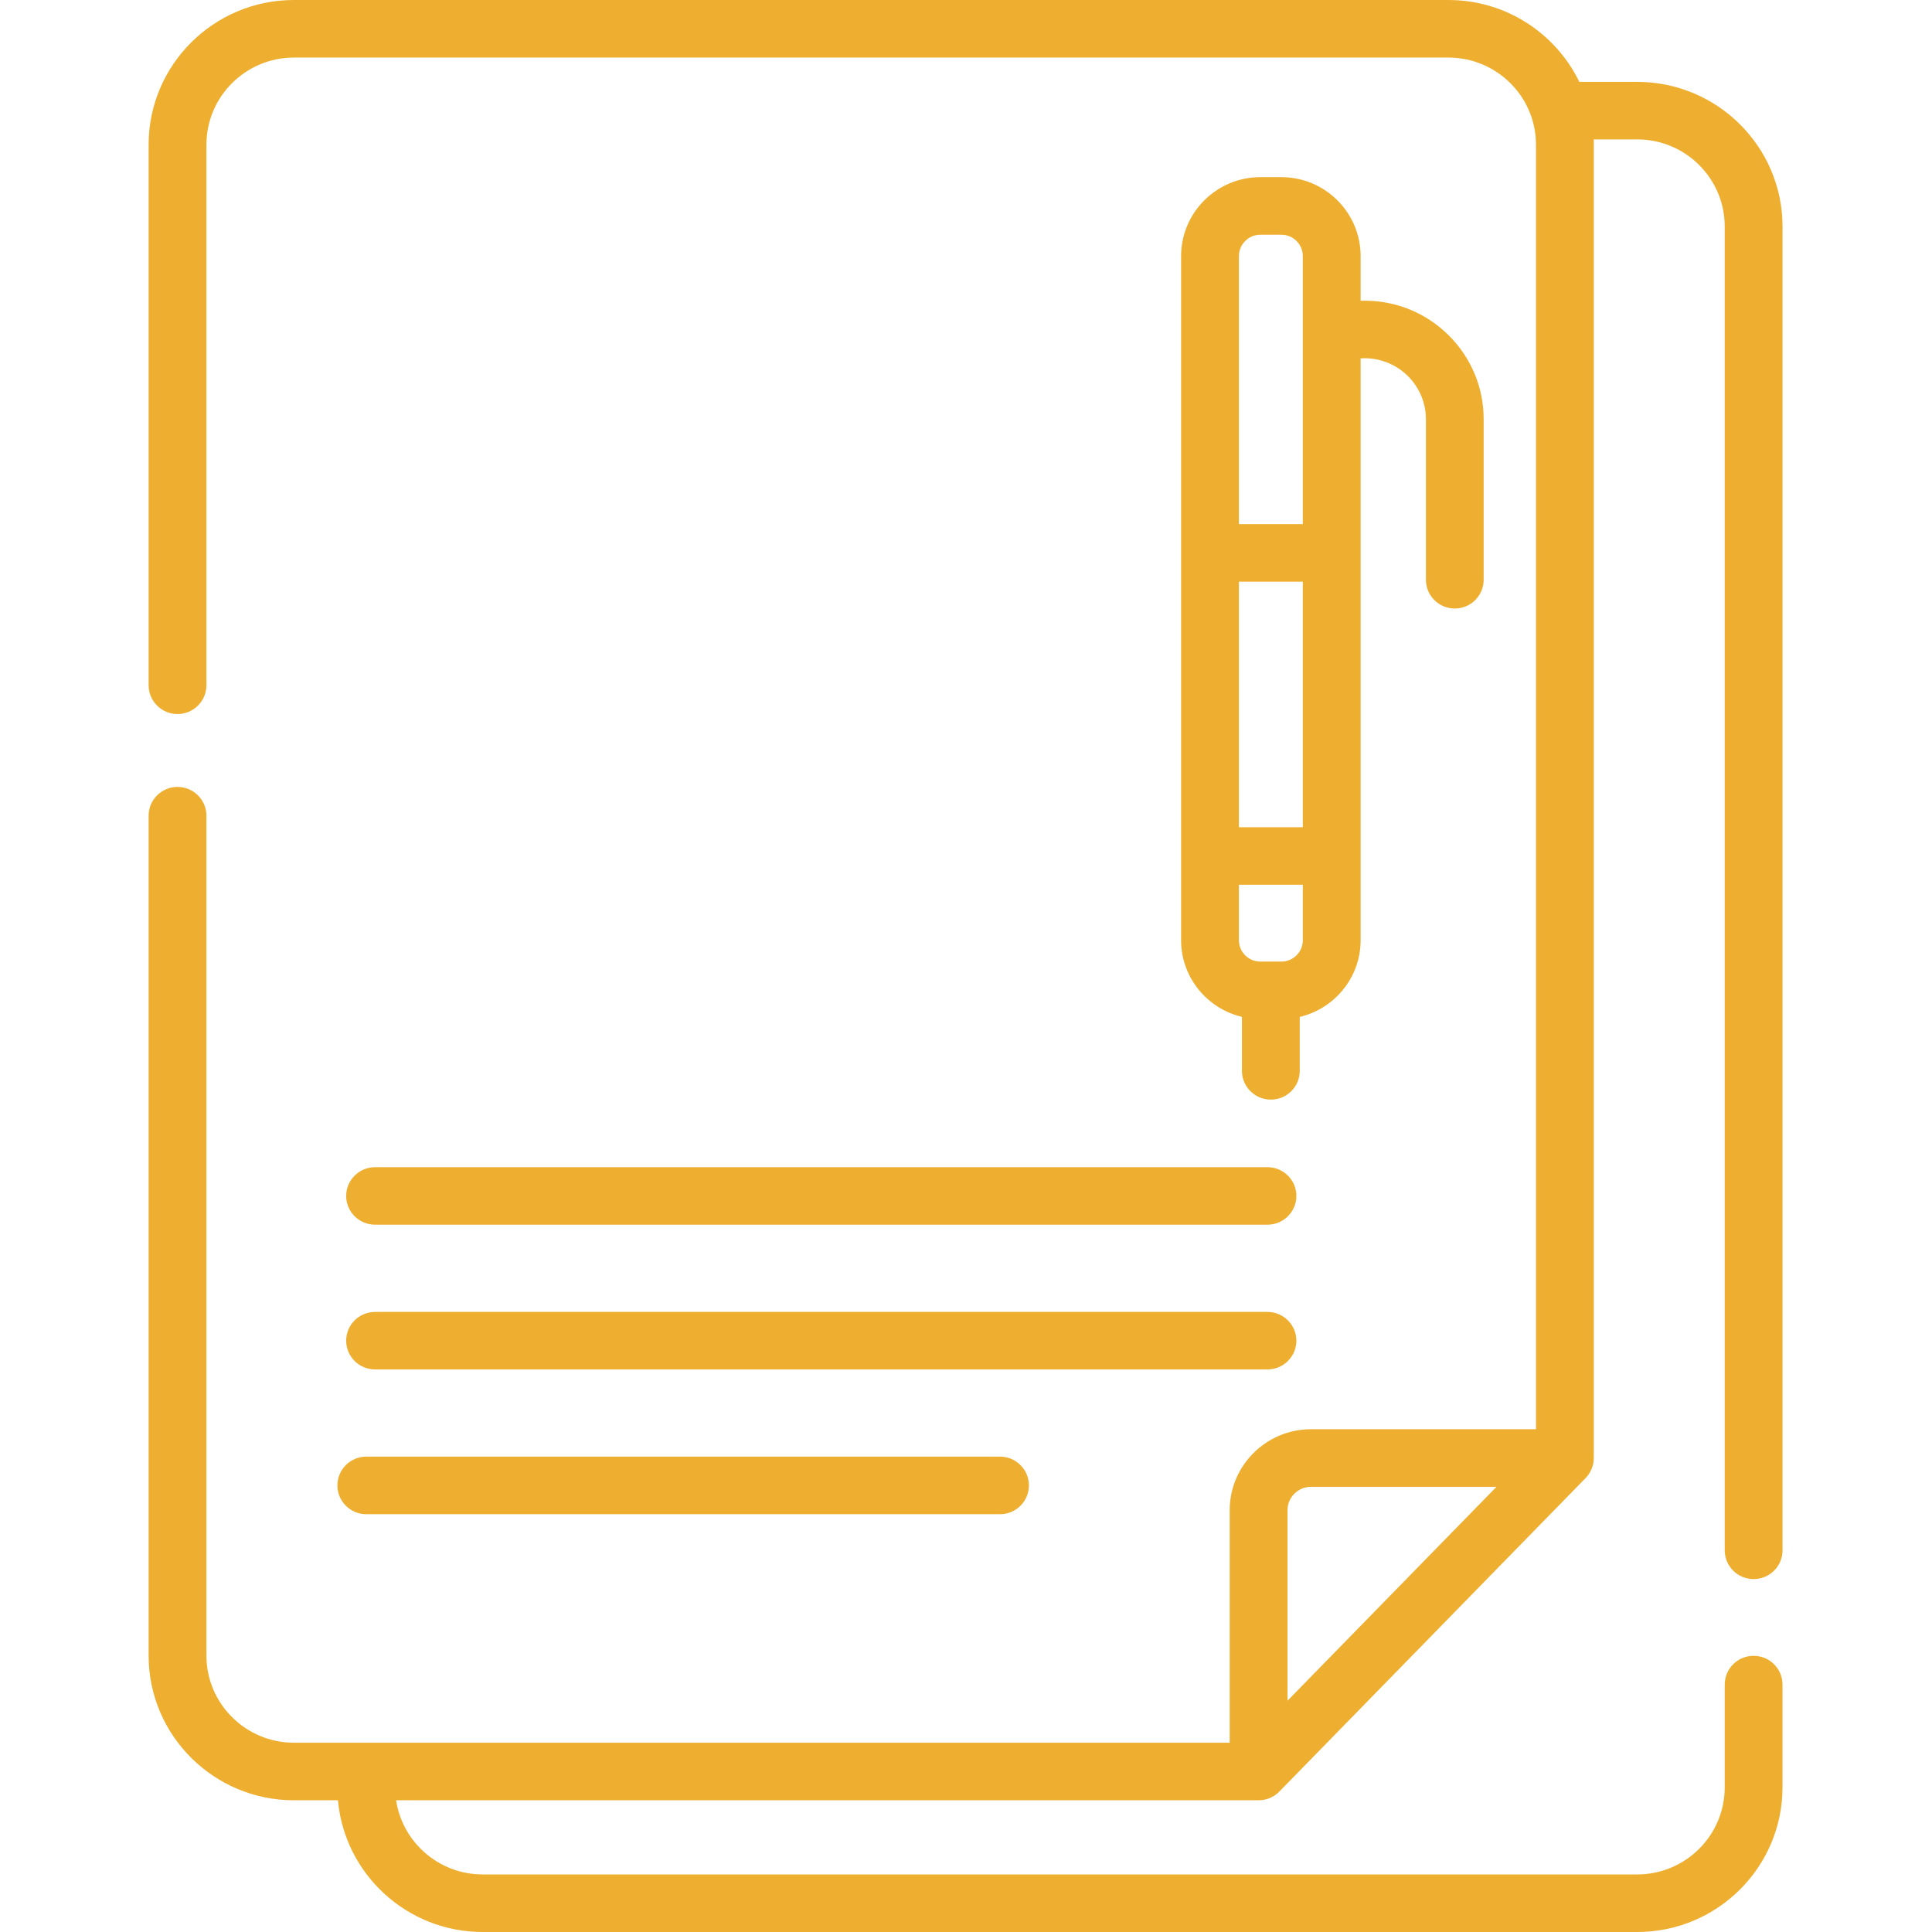<svg width="50" height="50" viewBox="0 0 33 39" fill="none" xmlns="http://www.w3.org/2000/svg">
<path d="M32.399 31.876C32.721 31.876 32.983 31.616 32.983 31.295V4.573C32.983 2.963 31.667 1.653 30.05 1.653H28.881C28.406 0.675 27.4 0 26.238 0H2.933C1.316 0 0 1.31 0 2.921V13.833C0 14.153 0.261 14.414 0.583 14.414C0.905 14.414 1.167 14.153 1.167 13.833V2.921C1.167 1.951 1.959 1.162 2.933 1.162H26.238C27.213 1.162 28.006 1.951 28.006 2.921V28.851H23.465C22.56 28.851 21.823 29.584 21.823 30.486V35.179H2.933C1.959 35.179 1.167 34.39 1.167 33.421V16.466C1.167 16.145 0.905 15.885 0.583 15.885C0.261 15.885 0 16.145 0 16.466V33.421C0 35.031 1.316 36.341 2.933 36.341H3.822C3.956 37.829 5.214 39 6.743 39H30.05C31.667 39 32.982 37.69 32.982 36.079V34.005C32.982 33.684 32.721 33.425 32.399 33.425C32.077 33.425 31.816 33.684 31.816 34.005V36.079C31.816 37.049 31.024 37.838 30.05 37.838H6.743C5.858 37.838 5.123 37.187 4.996 36.341H22.4C22.402 36.341 22.405 36.341 22.407 36.341C22.559 36.341 22.711 36.282 22.825 36.165L29.007 29.837C29.112 29.73 29.173 29.581 29.173 29.432V2.814H30.05C31.024 2.814 31.816 3.603 31.816 4.573V31.295C31.816 31.616 32.077 31.876 32.399 31.876ZM23.465 30.013H27.209L22.99 34.331V30.486C22.99 30.225 23.203 30.013 23.465 30.013Z" fill="#EEAF30"/>
<path d="M23.169 27.064C23.169 26.743 22.907 26.483 22.585 26.483H4.572C4.249 26.483 3.988 26.743 3.988 27.064C3.988 27.384 4.249 27.644 4.572 27.644H22.585C22.907 27.644 23.169 27.384 23.169 27.064Z" fill="#EEAF30"/>
<path d="M4.394 29.404C4.072 29.404 3.811 29.665 3.811 29.985C3.811 30.306 4.072 30.566 4.394 30.566H17.187C17.509 30.566 17.77 30.306 17.77 29.985C17.77 29.665 17.509 29.404 17.187 29.404H4.394Z" fill="#EEAF30"/>
<path d="M3.988 24.142C3.988 24.462 4.249 24.722 4.572 24.722H22.585C22.907 24.722 23.169 24.462 23.169 24.142C23.169 23.821 22.907 23.561 22.585 23.561H4.572C4.249 23.561 3.988 23.821 3.988 24.142Z" fill="#EEAF30"/>
<path d="M20.842 17.279C20.842 17.281 20.842 17.282 20.842 17.284V18.98C20.842 19.73 21.367 20.36 22.07 20.527V21.616C22.07 21.937 22.331 22.197 22.654 22.197C22.976 22.197 23.237 21.937 23.237 21.616V20.528C23.941 20.36 24.466 19.731 24.466 18.98V7.234C24.822 7.212 25.169 7.341 25.421 7.592C25.655 7.825 25.784 8.135 25.784 8.465V11.703C25.784 12.024 26.045 12.284 26.367 12.284C26.689 12.284 26.95 12.024 26.95 11.703V8.465C26.95 7.826 26.7 7.224 26.246 6.771C25.792 6.319 25.188 6.07 24.546 6.07C24.519 6.07 24.492 6.07 24.466 6.071V5.17C24.466 4.291 23.748 3.576 22.866 3.576H22.442C21.56 3.576 20.842 4.291 20.842 5.17V11.156C20.842 11.158 20.842 11.159 20.842 11.161C20.842 11.163 20.842 11.165 20.842 11.166V17.274C20.842 17.275 20.842 17.277 20.842 17.279ZM23.299 16.698H22.009V11.742H23.299V16.698ZM22.866 19.411H22.442C22.203 19.411 22.009 19.218 22.009 18.98V17.86H23.299V18.979C23.299 19.218 23.105 19.411 22.866 19.411ZM22.442 4.738H22.866C23.105 4.738 23.299 4.932 23.299 5.17V10.58H22.009V5.17C22.009 4.932 22.203 4.738 22.442 4.738Z" fill="#EEAF30"/>
</svg>
